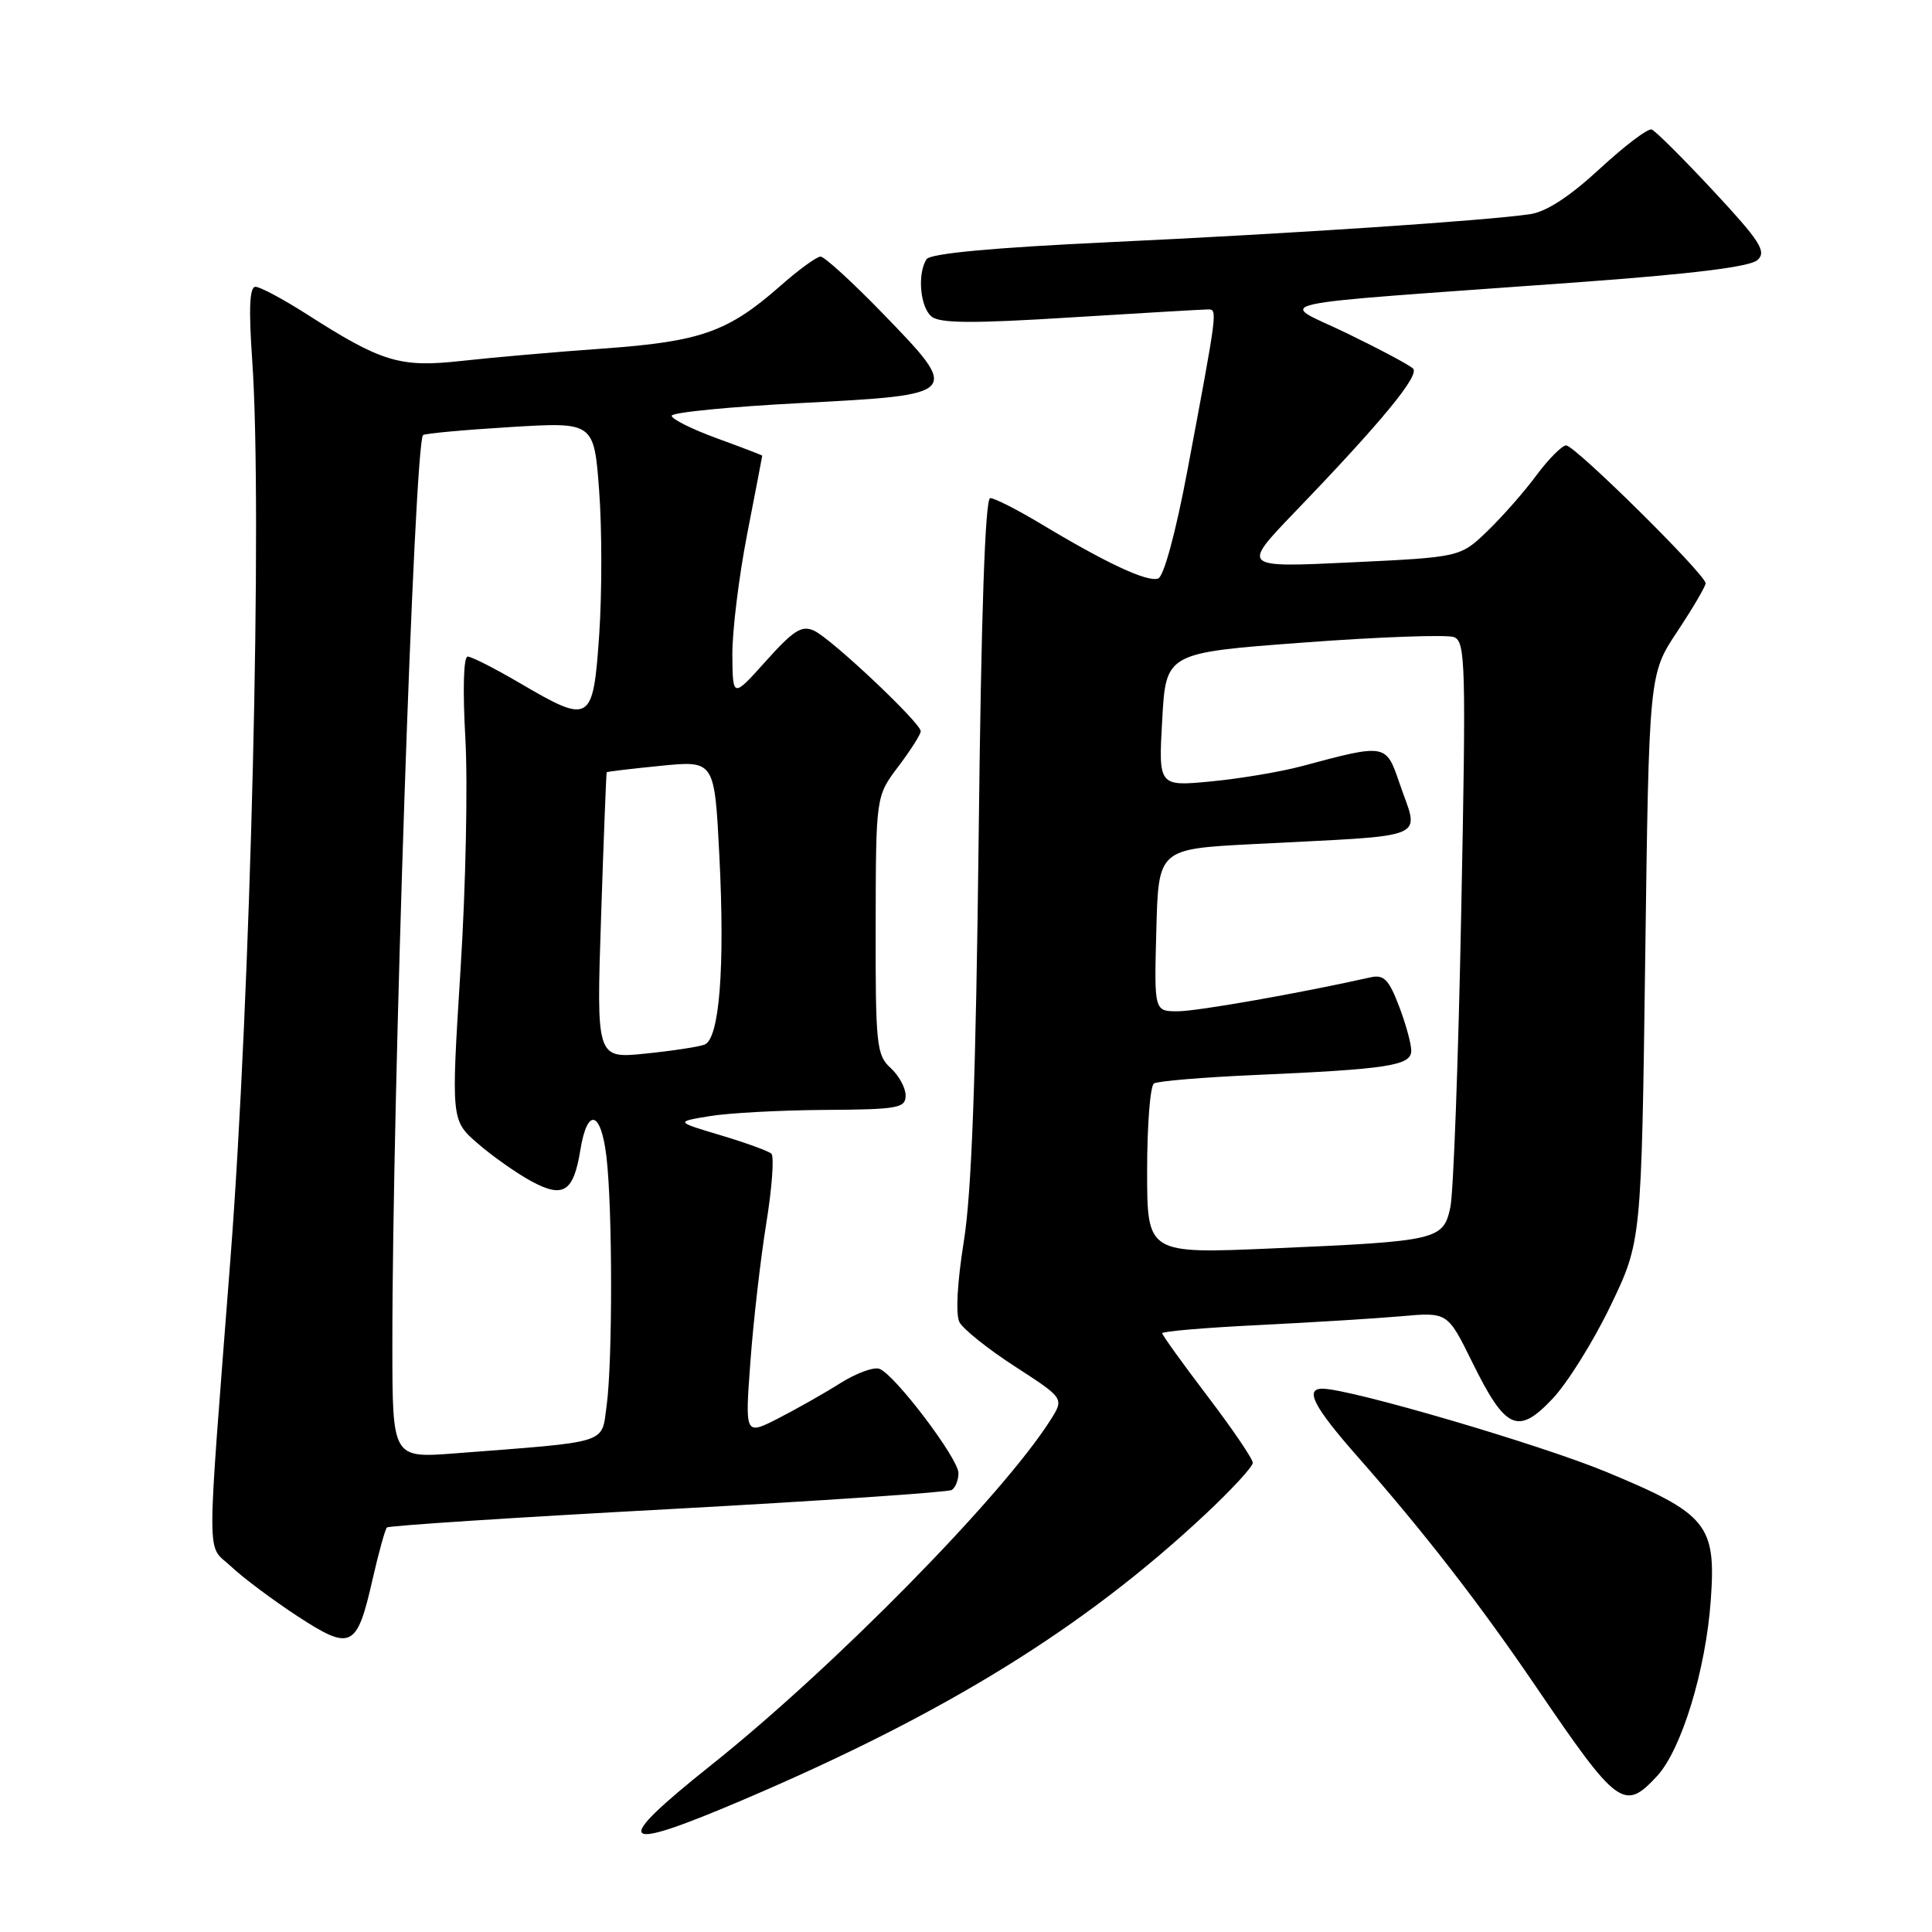 <?xml version="1.0" encoding="UTF-8" standalone="no"?>
<!DOCTYPE svg PUBLIC "-//W3C//DTD SVG 1.1//EN" "http://www.w3.org/Graphics/SVG/1.1/DTD/svg11.dtd" >
<svg xmlns="http://www.w3.org/2000/svg" xmlns:xlink="http://www.w3.org/1999/xlink" version="1.1" viewBox="0 0 256 256">
 <g >
 <path fill="currentColor"
d=" M 98.67 238.40 C 125.34 227.01 143.59 215.73 159.65 200.71 C 163.14 197.45 166.00 194.35 166.00 193.83 C 166.00 193.31 163.30 189.34 160.00 185.00 C 156.70 180.66 154.00 176.91 154.00 176.66 C 154.00 176.41 159.74 175.92 166.75 175.58 C 173.76 175.23 182.27 174.71 185.65 174.41 C 191.81 173.86 191.81 173.86 195.07 180.48 C 199.49 189.46 201.13 190.21 205.73 185.33 C 207.71 183.23 211.17 177.68 213.41 173.01 C 217.50 164.50 217.50 164.50 218.00 126.91 C 218.50 89.32 218.50 89.32 222.25 83.68 C 224.31 80.57 226.00 77.70 226.00 77.29 C 226.00 76.12 208.67 59.00 207.52 59.02 C 206.96 59.04 205.20 60.81 203.60 62.96 C 202.01 65.12 199.08 68.45 197.10 70.36 C 193.50 73.83 193.50 73.83 179.00 74.52 C 164.50 75.21 164.50 75.21 171.57 67.85 C 183.06 55.91 188.14 49.74 187.24 48.84 C 186.77 48.37 182.82 46.27 178.45 44.15 C 169.35 39.75 165.73 40.55 209.00 37.41 C 224.35 36.29 231.95 35.35 232.90 34.44 C 234.10 33.32 233.20 31.93 227.04 25.31 C 223.04 21.01 219.36 17.35 218.86 17.16 C 218.37 16.97 215.27 19.32 211.97 22.37 C 208.00 26.04 204.89 28.07 202.74 28.38 C 196.80 29.25 170.77 30.98 147.00 32.09 C 131.46 32.82 123.25 33.59 122.77 34.35 C 121.53 36.28 121.92 40.69 123.43 41.94 C 124.52 42.85 128.89 42.88 141.89 42.06 C 151.26 41.48 159.44 41.00 160.07 41.00 C 161.35 41.00 161.35 40.98 157.34 62.33 C 155.80 70.52 154.22 76.36 153.47 76.65 C 152.07 77.19 146.61 74.64 137.87 69.38 C 134.77 67.52 131.78 66.00 131.21 66.00 C 130.54 66.00 130.01 81.21 129.68 110.75 C 129.31 142.78 128.75 158.06 127.71 164.50 C 126.84 169.91 126.61 174.17 127.13 175.19 C 127.61 176.11 130.93 178.77 134.51 181.08 C 141.01 185.29 141.01 185.29 139.20 188.15 C 132.84 198.20 110.50 220.92 94.25 233.87 C 80.78 244.61 81.77 245.62 98.67 238.40 Z  M 219.56 235.35 C 222.81 231.83 226.03 221.30 226.69 212.00 C 227.40 202.03 226.23 200.59 212.90 195.06 C 204.14 191.42 178.98 184.04 175.25 184.01 C 172.83 183.99 174.06 186.39 179.80 192.91 C 188.65 202.96 196.04 212.48 203.53 223.50 C 214.35 239.41 215.21 240.04 219.56 235.35 Z  M 49.35 209.34 C 50.17 205.76 51.03 202.63 51.27 202.40 C 51.50 202.16 68.24 201.07 88.46 199.98 C 108.68 198.88 125.62 197.73 126.11 197.43 C 126.60 197.13 127.00 196.12 127.00 195.19 C 127.00 193.27 118.59 182.16 116.54 181.38 C 115.79 181.09 113.46 181.95 111.34 183.28 C 109.23 184.62 105.52 186.71 103.11 187.95 C 98.71 190.19 98.71 190.19 99.43 180.46 C 99.82 175.10 100.77 166.86 101.53 162.13 C 102.30 157.40 102.60 153.23 102.21 152.87 C 101.82 152.51 98.80 151.42 95.50 150.43 C 89.50 148.64 89.50 148.64 94.00 147.90 C 96.47 147.48 103.34 147.11 109.25 147.07 C 119.01 147.01 120.00 146.83 120.00 145.15 C 120.00 144.14 119.10 142.50 118.00 141.50 C 116.15 139.82 116.00 138.44 116.03 122.60 C 116.06 105.50 116.06 105.50 119.03 101.57 C 120.66 99.41 122.00 97.31 122.00 96.89 C 122.00 95.79 110.20 84.66 107.89 83.58 C 106.25 82.81 105.17 83.49 101.50 87.58 C 97.09 92.50 97.09 92.50 97.04 86.79 C 97.02 83.64 97.90 76.44 99.00 70.79 C 100.10 65.13 101.00 60.45 101.00 60.38 C 101.00 60.32 98.30 59.28 95.00 58.08 C 91.70 56.88 89.00 55.53 89.00 55.09 C 89.00 54.65 96.76 53.89 106.24 53.40 C 127.34 52.30 127.37 52.26 116.91 41.47 C 112.92 37.36 109.24 34.00 108.73 34.00 C 108.22 34.00 105.81 35.75 103.38 37.90 C 96.47 43.98 92.85 45.26 80.00 46.18 C 73.67 46.63 65.21 47.37 61.19 47.82 C 52.99 48.73 50.62 48.02 40.58 41.59 C 37.49 39.62 34.46 38.00 33.85 38.00 C 33.07 38.00 32.94 40.87 33.42 47.75 C 34.80 67.47 33.23 132.02 30.52 167.00 C 27.33 208.38 27.32 204.46 30.61 207.56 C 32.20 209.06 36.16 212.02 39.40 214.14 C 46.52 218.79 47.29 218.42 49.35 209.34 Z  M 152.00 155.13 C 152.00 149.07 152.41 143.86 152.91 143.56 C 153.41 143.25 159.37 142.75 166.16 142.45 C 183.96 141.67 187.00 141.20 187.00 139.22 C 187.00 138.31 186.27 135.65 185.37 133.30 C 184.03 129.79 183.36 129.11 181.62 129.50 C 172.10 131.63 158.62 134.00 156.06 134.00 C 152.93 134.00 152.93 134.00 153.22 123.25 C 153.50 112.50 153.50 112.50 166.00 111.85 C 190.05 110.60 188.05 111.44 185.42 103.72 C 183.65 98.53 183.64 98.53 172.50 101.52 C 169.75 102.26 164.35 103.17 160.50 103.54 C 153.50 104.21 153.50 104.21 154.00 95.36 C 154.50 86.50 154.50 86.50 172.74 85.14 C 182.78 84.39 191.74 84.07 192.66 84.42 C 194.19 85.01 194.27 87.97 193.62 120.78 C 193.24 140.43 192.59 158.06 192.18 159.97 C 191.24 164.31 190.54 164.47 168.61 165.42 C 152.00 166.14 152.00 166.14 152.00 155.13 Z  M 51.99 178.35 C 51.97 145.28 54.90 58.69 56.06 57.65 C 56.30 57.44 61.50 56.96 67.60 56.59 C 78.71 55.91 78.71 55.91 79.39 65.02 C 79.77 70.04 79.77 78.61 79.40 84.07 C 78.59 95.81 78.26 96.01 68.86 90.50 C 65.58 88.58 62.48 87.00 61.97 87.00 C 61.42 87.00 61.30 91.41 61.66 97.78 C 62.00 103.71 61.72 117.54 61.02 128.51 C 59.77 148.46 59.77 148.46 63.34 151.55 C 65.31 153.25 68.50 155.49 70.44 156.54 C 74.65 158.81 76.00 157.94 76.90 152.38 C 77.82 146.72 79.62 147.15 80.35 153.21 C 81.17 160.02 81.18 180.39 80.38 186.28 C 79.67 191.40 80.99 190.98 60.25 192.58 C 52.00 193.21 52.00 193.21 51.99 178.35 Z  M 79.65 121.39 C 79.99 111.00 80.33 102.43 80.39 102.33 C 80.45 102.24 83.69 101.86 87.59 101.47 C 94.68 100.77 94.68 100.77 95.32 113.42 C 96.07 128.25 95.33 137.66 93.35 138.42 C 92.59 138.71 89.06 139.25 85.50 139.61 C 79.02 140.27 79.02 140.27 79.65 121.39 Z "/>
</g>
</svg>
